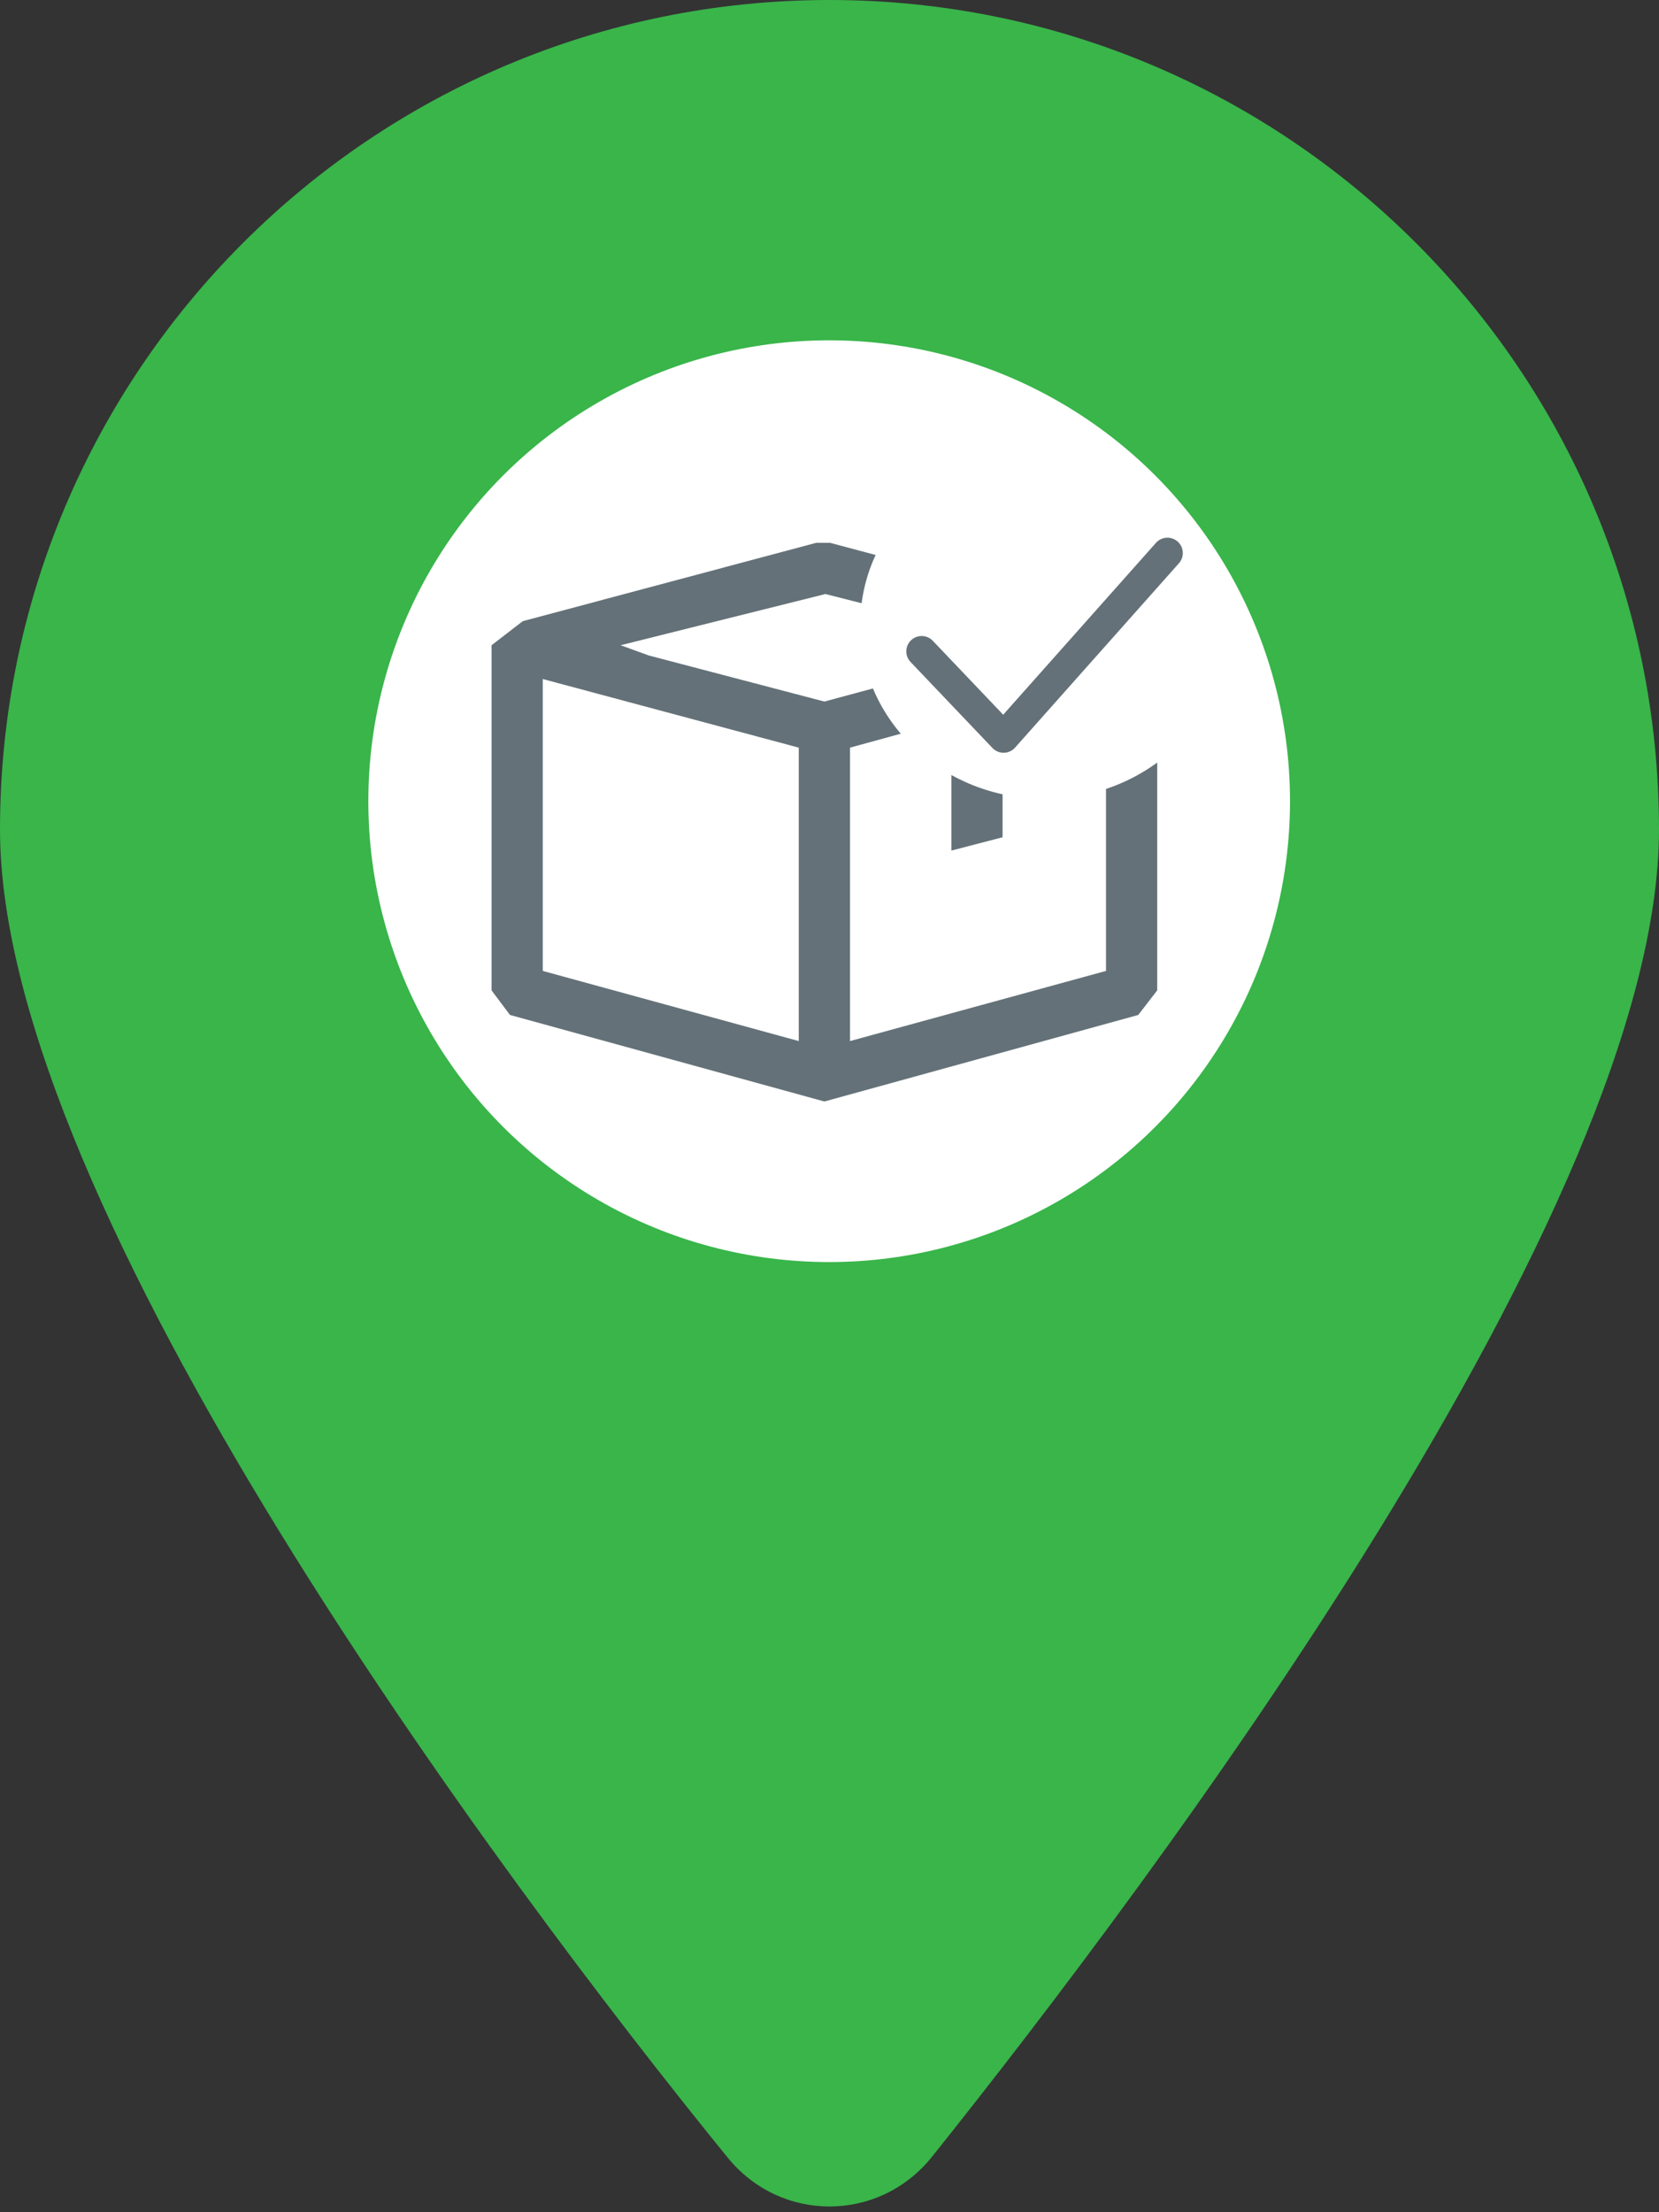 <svg width="81" height="108" viewBox="0 0 81 108" fill="none" xmlns="http://www.w3.org/2000/svg">
<rect x="0" y="0" width="81" height="108" fill="#333333" stroke="none"/>
<path d="M81 40.5C81 58.936 56.32 91.758 45.499 105.3C42.905 108.527 38.095 108.527 35.501 105.3C24.49 91.758 0 58.936 0 40.5C0 18.132 18.132 0 40.5 0C62.859 0 81 18.132 81 40.5Z" fill="#39B54A"/>
<circle cx="40.484" cy="39.114" r="22.5" fill="white"/>
<g clip-path="url(#clip0_44_31)">
<path fill-rule="evenodd" clip-rule="evenodd" d="M40.525 26.5L54.875 30.325L56.5 31.5V48.35L55.575 49.55L40.25 53.775L24.9 49.55L24 48.35V31.5L25.525 30.325L39.85 26.5H40.525ZM40.3 29L30.3 31.5L31.675 32L40.25 34.25L47.75 32.225L50.125 31.5L40.3 29V29ZM26.5 47.4L39 50.825V36.5L26.5 33.15V47.4ZM41.5 36.5V50.825L54 47.4V33.075L48.95 34.458V40.875L46.45 41.525V35.142L41.5 36.5Z" fill="#647178"/>
<ellipse cx="51" cy="30.5" rx="9" ry="8.5" fill="white"/>
<path d="M45 31.8L49 36L57 27" stroke="#647178" stroke-width="1.5" stroke-linecap="round" stroke-linejoin="round"/>
</g>
<defs>
<clipPath id="clip0_44_31">
<rect width="40" height="40" fill="white" transform="translate(19 19)"/>
</clipPath>
</defs>
</svg>
